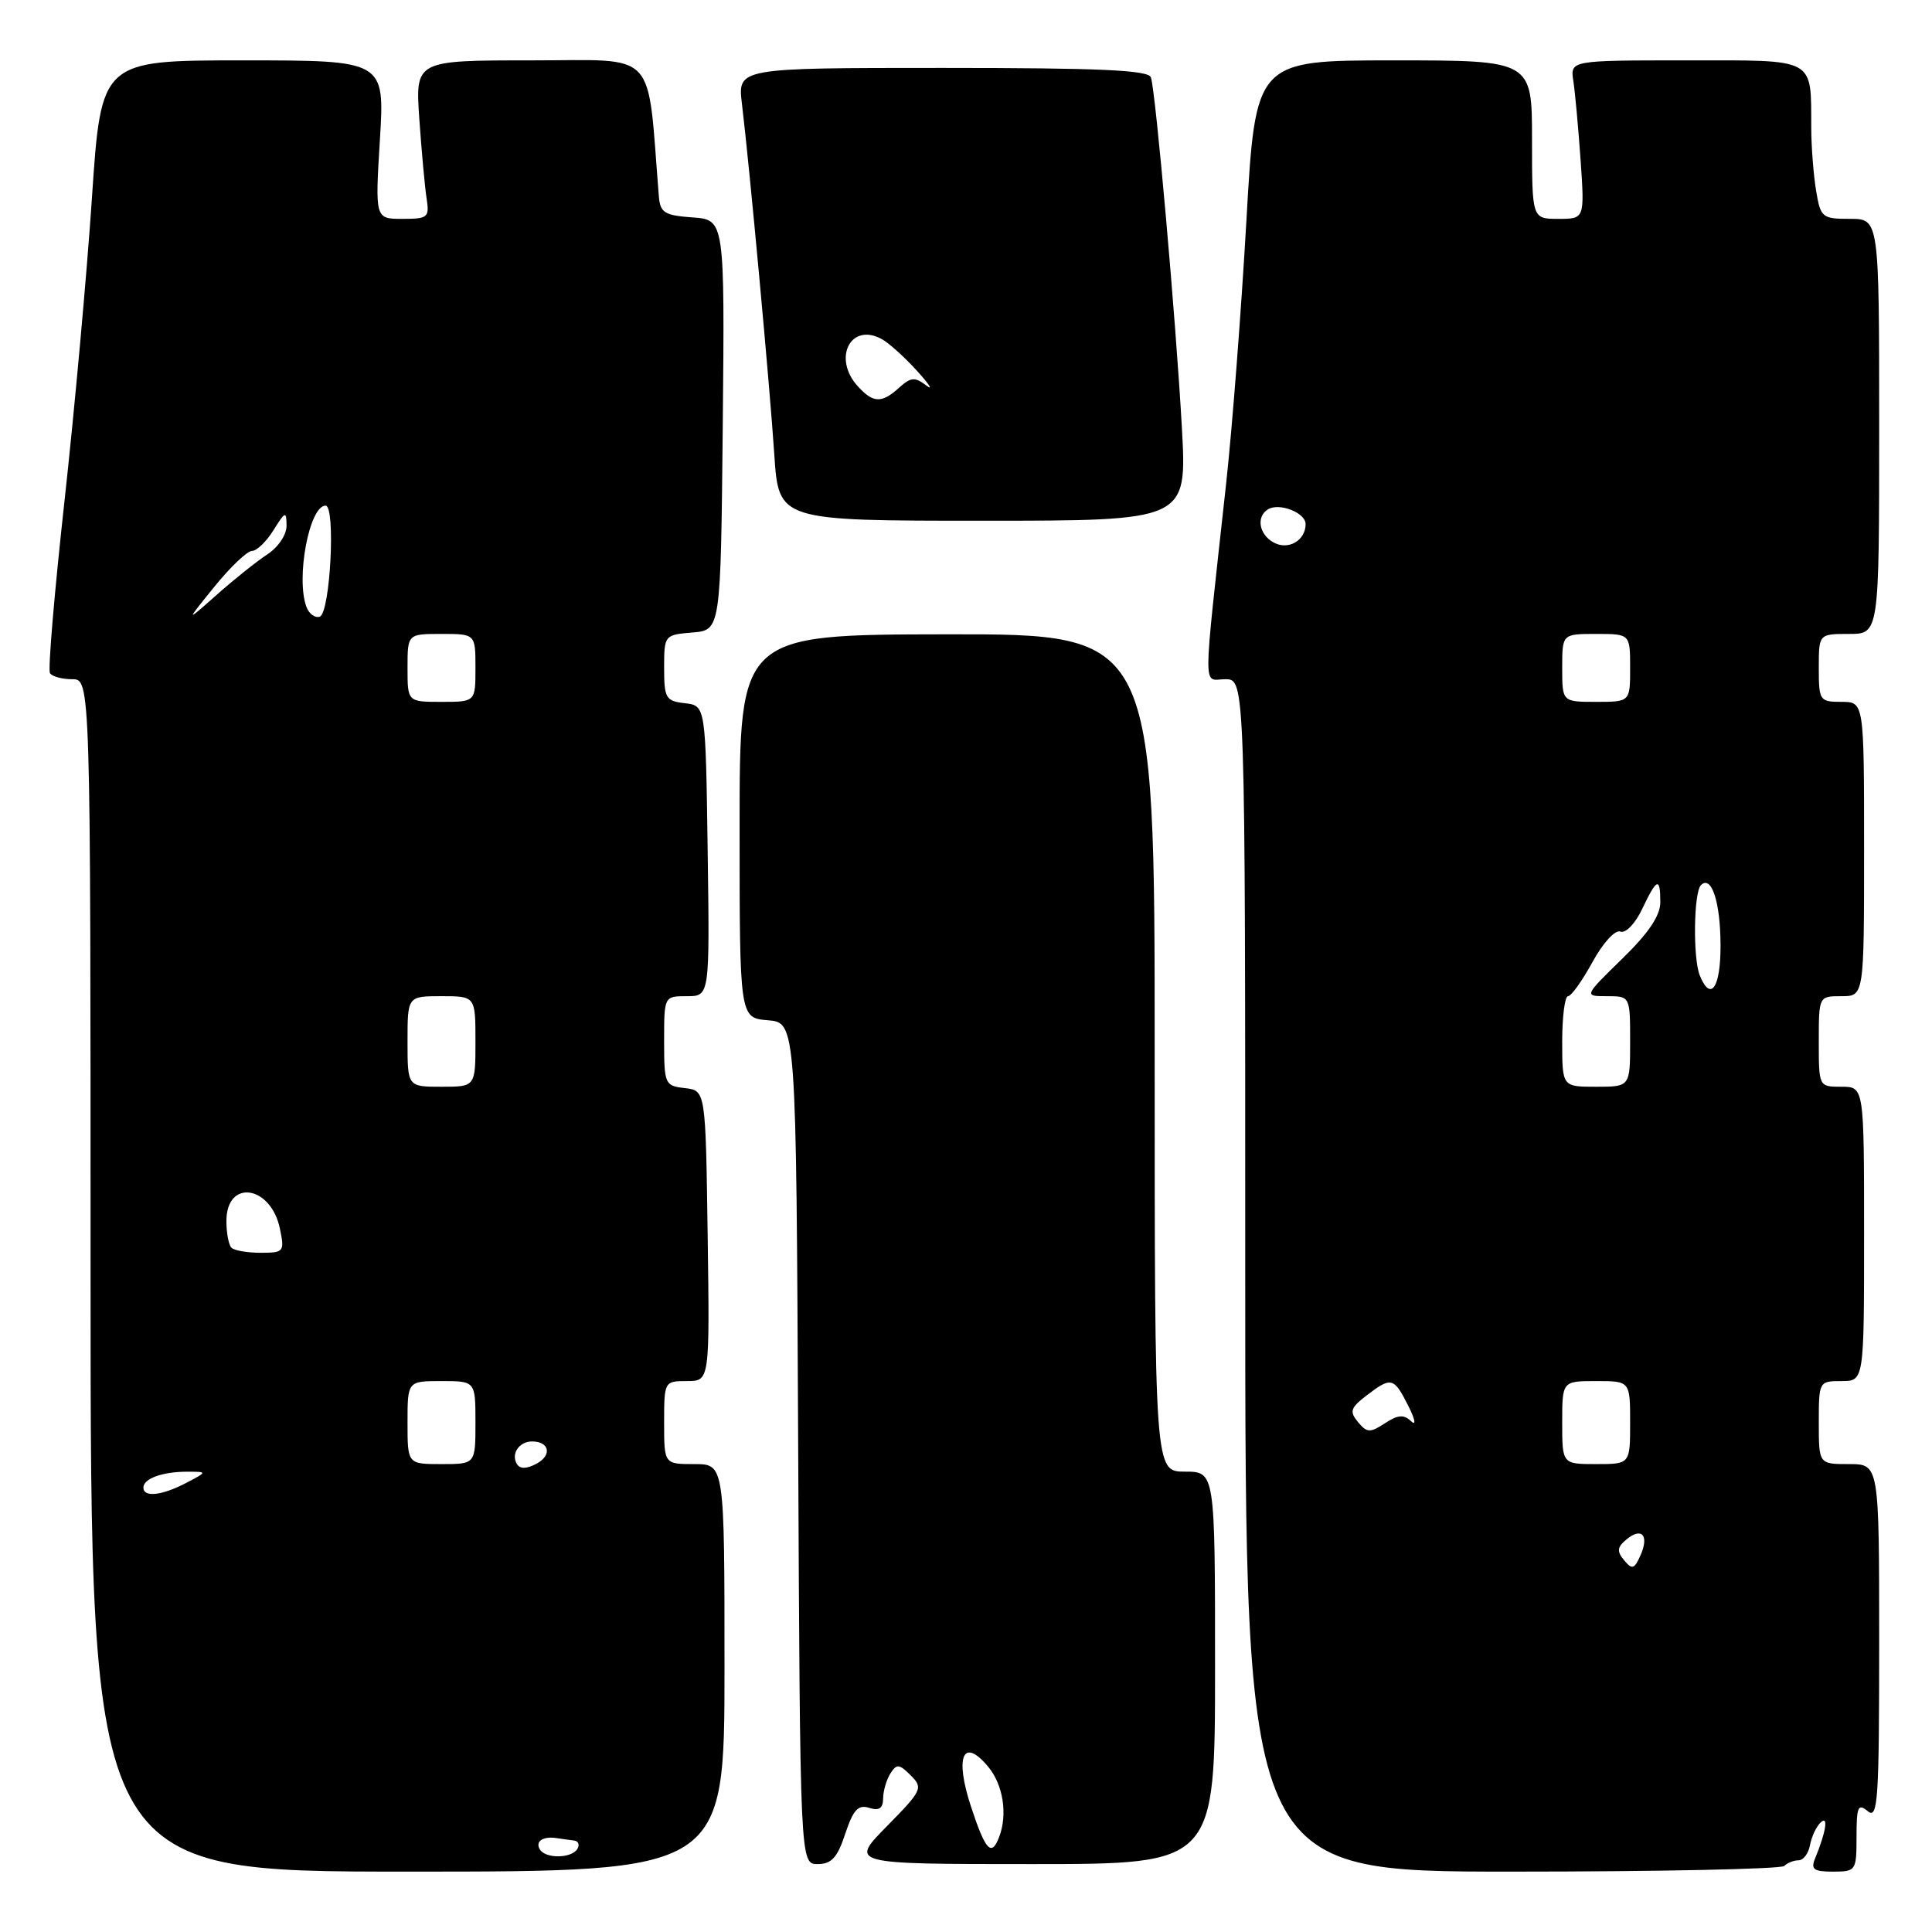 <?xml version="1.0" encoding="UTF-8" standalone="no"?>
<!DOCTYPE svg PUBLIC "-//W3C//DTD SVG 1.1//EN" "http://www.w3.org/Graphics/SVG/1.1/DTD/svg11.dtd" >
<svg xmlns="http://www.w3.org/2000/svg" xmlns:xlink="http://www.w3.org/1999/xlink" version="1.1" viewBox="0 0 256 256">
 <g >
 <path fill="currentColor"
d=" M 96.00 221.00 C 96.00 194.00 96.00 194.00 92.00 194.00 C 88.00 194.00 88.00 194.00 88.00 188.50 C 88.00 183.05 88.03 183.00 91.02 183.00 C 94.04 183.00 94.04 183.00 93.77 163.75 C 93.50 144.50 93.50 144.50 90.75 144.18 C 88.09 143.88 88.00 143.66 88.00 137.93 C 88.00 132.00 88.00 132.00 91.02 132.00 C 94.04 132.00 94.04 132.00 93.77 112.75 C 93.50 93.50 93.50 93.50 90.75 93.18 C 88.22 92.89 88.00 92.52 88.00 88.49 C 88.00 84.16 88.04 84.12 91.75 83.81 C 95.50 83.50 95.50 83.50 95.77 56.31 C 96.03 29.12 96.03 29.12 91.77 28.81 C 88.03 28.54 87.48 28.19 87.30 26.00 C 85.71 6.25 87.36 8.00 70.43 8.00 C 55.03 8.00 55.03 8.00 55.56 15.75 C 55.86 20.01 56.29 24.74 56.52 26.25 C 56.92 28.82 56.72 29.00 53.32 29.00 C 49.70 29.00 49.70 29.00 50.34 18.50 C 50.98 8.00 50.98 8.00 32.19 8.00 C 13.40 8.00 13.40 8.00 12.18 26.25 C 11.51 36.29 9.87 54.37 8.54 66.44 C 7.21 78.51 6.34 88.75 6.62 89.19 C 6.89 89.64 8.22 90.00 9.56 90.00 C 12.00 90.00 12.00 90.00 12.00 169.00 C 12.00 248.00 12.00 248.00 54.00 248.00 C 96.00 248.00 96.00 248.00 96.00 221.00 Z  M 236.42 247.25 C 236.83 246.84 237.69 246.50 238.32 246.50 C 238.95 246.50 239.63 245.60 239.83 244.50 C 240.03 243.40 240.66 242.05 241.23 241.50 C 242.31 240.46 241.97 242.71 240.51 246.25 C 239.91 247.70 240.33 248.00 242.89 248.00 C 245.92 248.00 246.00 247.88 246.00 243.38 C 246.00 239.38 246.20 238.92 247.50 240.00 C 248.83 241.10 249.00 238.51 249.00 217.62 C 249.00 194.00 249.00 194.00 245.00 194.00 C 241.00 194.00 241.00 194.00 241.00 188.50 C 241.00 183.06 241.03 183.00 244.00 183.00 C 247.00 183.00 247.00 183.00 247.00 163.50 C 247.00 144.00 247.00 144.00 244.00 144.00 C 241.00 144.00 241.00 144.00 241.00 138.00 C 241.00 132.00 241.00 132.00 244.00 132.00 C 247.00 132.00 247.00 132.00 247.00 112.50 C 247.00 93.00 247.00 93.00 244.00 93.00 C 241.11 93.00 241.00 92.83 241.00 88.50 C 241.00 84.00 241.00 84.00 245.00 84.00 C 249.00 84.00 249.00 84.00 249.00 56.50 C 249.00 29.00 249.00 29.00 245.13 29.00 C 241.44 29.00 241.23 28.83 240.64 25.25 C 240.30 23.19 240.01 19.48 240.00 17.00 C 239.95 7.52 240.82 8.00 223.41 8.00 C 208.05 8.00 208.05 8.00 208.48 10.75 C 208.71 12.26 209.14 16.99 209.44 21.25 C 209.97 29.00 209.97 29.00 206.49 29.00 C 203.00 29.00 203.00 29.00 203.00 18.50 C 203.00 8.00 203.00 8.00 184.68 8.00 C 166.36 8.00 166.36 8.00 165.15 29.32 C 164.48 41.05 163.28 56.69 162.47 64.07 C 159.34 92.71 159.35 90.00 162.36 90.00 C 165.00 90.00 165.00 90.00 165.00 169.00 C 165.00 248.00 165.00 248.00 200.33 248.00 C 219.77 248.00 236.00 247.66 236.42 247.25 Z  M 112.00 242.98 C 113.06 239.80 113.71 239.09 115.17 239.55 C 116.48 239.97 117.00 239.62 117.02 238.32 C 117.02 237.32 117.46 235.82 117.98 235.00 C 118.81 233.69 119.15 233.72 120.68 235.25 C 122.34 236.91 122.19 237.24 117.50 242.00 C 112.58 247.00 112.58 247.00 136.79 247.00 C 161.00 247.00 161.00 247.00 161.00 221.00 C 161.00 195.00 161.00 195.00 157.00 195.00 C 153.00 195.00 153.00 195.00 153.00 139.51 C 153.00 84.02 153.00 84.02 125.50 84.05 C 98.00 84.09 98.00 84.09 98.00 109.48 C 98.00 134.88 98.00 134.88 101.75 135.19 C 105.50 135.50 105.50 135.50 105.76 191.25 C 106.02 247.00 106.02 247.00 108.35 247.00 C 110.18 247.00 110.96 246.14 112.00 242.98 Z  M 156.61 56.75 C 155.81 42.36 153.13 12.05 152.50 10.25 C 152.17 9.29 145.73 9.00 124.90 9.00 C 97.74 9.00 97.74 9.00 98.31 13.75 C 99.33 22.20 102.01 51.25 102.60 60.25 C 103.18 69.00 103.18 69.00 130.23 69.00 C 157.28 69.00 157.28 69.00 156.61 56.75 Z  M 71.54 245.07 C 70.88 244.00 71.93 243.28 73.75 243.56 C 74.44 243.66 75.48 243.81 76.06 243.88 C 76.64 243.94 76.84 244.45 76.50 245.00 C 75.72 246.26 72.31 246.31 71.54 245.07 Z  M 19.00 197.11 C 19.00 195.92 21.55 195.00 24.83 195.01 C 27.50 195.01 27.50 195.01 24.64 196.51 C 21.41 198.19 19.00 198.44 19.00 197.11 Z  M 68.50 194.00 C 67.67 192.66 68.78 191.00 70.50 191.00 C 72.81 191.00 73.18 192.83 71.09 193.95 C 69.78 194.65 68.91 194.67 68.50 194.00 Z  M 54.00 188.50 C 54.00 183.00 54.00 183.00 58.50 183.00 C 63.00 183.00 63.00 183.00 63.00 188.50 C 63.00 194.00 63.00 194.00 58.50 194.00 C 54.00 194.00 54.00 194.00 54.00 188.50 Z  M 30.67 165.33 C 30.30 164.97 30.00 163.38 30.00 161.80 C 30.00 156.17 35.92 157.04 37.10 162.85 C 37.72 165.86 37.61 166.00 34.54 166.00 C 32.78 166.00 31.03 165.70 30.67 165.33 Z  M 54.00 138.00 C 54.00 132.00 54.00 132.00 58.50 132.00 C 63.00 132.00 63.00 132.00 63.00 138.00 C 63.00 144.00 63.00 144.00 58.50 144.00 C 54.00 144.00 54.00 144.00 54.00 138.00 Z  M 54.00 88.50 C 54.00 84.00 54.00 84.00 58.50 84.00 C 63.00 84.00 63.00 84.00 63.00 88.50 C 63.00 93.00 63.00 93.00 58.50 93.00 C 54.00 93.00 54.00 93.00 54.00 88.50 Z  M 28.40 77.75 C 30.51 75.14 32.76 73.00 33.39 73.00 C 34.02 73.00 35.30 71.76 36.24 70.25 C 37.80 67.74 37.95 67.69 37.97 69.63 C 37.99 70.85 36.88 72.50 35.42 73.46 C 34.00 74.39 30.97 76.81 28.70 78.83 C 24.56 82.50 24.56 82.50 28.40 77.75 Z  M 40.62 80.46 C 39.17 76.67 40.98 67.00 43.14 67.00 C 44.50 67.00 43.76 81.26 42.37 81.71 C 41.75 81.92 40.97 81.35 40.62 80.46 Z  M 215.20 206.74 C 214.22 205.56 214.28 205.01 215.51 203.99 C 217.54 202.30 218.55 203.45 217.37 206.10 C 216.55 207.93 216.26 208.01 215.20 206.74 Z  M 207.00 188.50 C 207.00 183.00 207.00 183.00 211.50 183.00 C 216.00 183.00 216.00 183.00 216.00 188.50 C 216.00 194.00 216.00 194.00 211.50 194.00 C 207.00 194.00 207.00 194.00 207.00 188.50 Z  M 179.94 188.43 C 178.79 187.04 178.94 186.55 181.05 184.93 C 184.34 182.40 184.69 182.48 186.59 186.25 C 187.51 188.07 187.68 188.98 186.98 188.32 C 186.01 187.40 185.23 187.46 183.51 188.59 C 181.54 189.88 181.13 189.86 179.94 188.43 Z  M 207.00 138.00 C 207.00 134.70 207.35 132.00 207.77 132.00 C 208.19 132.00 209.65 129.97 211.01 127.48 C 212.41 124.92 214.01 123.17 214.71 123.44 C 215.40 123.71 216.67 122.39 217.59 120.46 C 219.55 116.33 220.00 116.16 220.00 119.56 C 220.00 121.33 218.42 123.67 214.93 127.06 C 209.87 132.00 209.87 132.00 212.93 132.00 C 216.00 132.00 216.00 132.00 216.00 138.00 C 216.00 144.00 216.00 144.00 211.50 144.00 C 207.00 144.00 207.00 144.00 207.00 138.00 Z  M 225.23 129.25 C 224.31 127.00 224.42 118.25 225.38 117.29 C 226.78 115.89 227.97 119.53 227.98 125.25 C 228.00 130.89 226.67 132.81 225.23 129.25 Z  M 207.00 88.50 C 207.00 84.00 207.00 84.00 211.50 84.00 C 216.00 84.00 216.00 84.00 216.00 88.50 C 216.00 93.00 216.00 93.00 211.50 93.00 C 207.00 93.00 207.00 93.00 207.00 88.50 Z  M 168.74 71.87 C 166.82 70.80 166.43 68.47 168.01 67.49 C 169.51 66.57 173.00 67.94 173.00 69.44 C 173.00 71.64 170.68 72.96 168.74 71.87 Z  M 128.66 239.38 C 126.48 232.75 127.61 230.11 130.93 234.09 C 132.93 236.49 133.54 240.42 132.39 243.42 C 131.37 246.08 130.58 245.22 128.66 239.38 Z  M 113.65 51.17 C 110.29 47.46 112.71 42.69 116.82 44.92 C 117.75 45.42 119.85 47.31 121.50 49.13 C 123.15 50.94 123.70 51.82 122.73 51.07 C 121.23 49.93 120.69 49.97 119.15 51.36 C 116.83 53.47 115.70 53.43 113.65 51.17 Z "/>
</g>
</svg>
